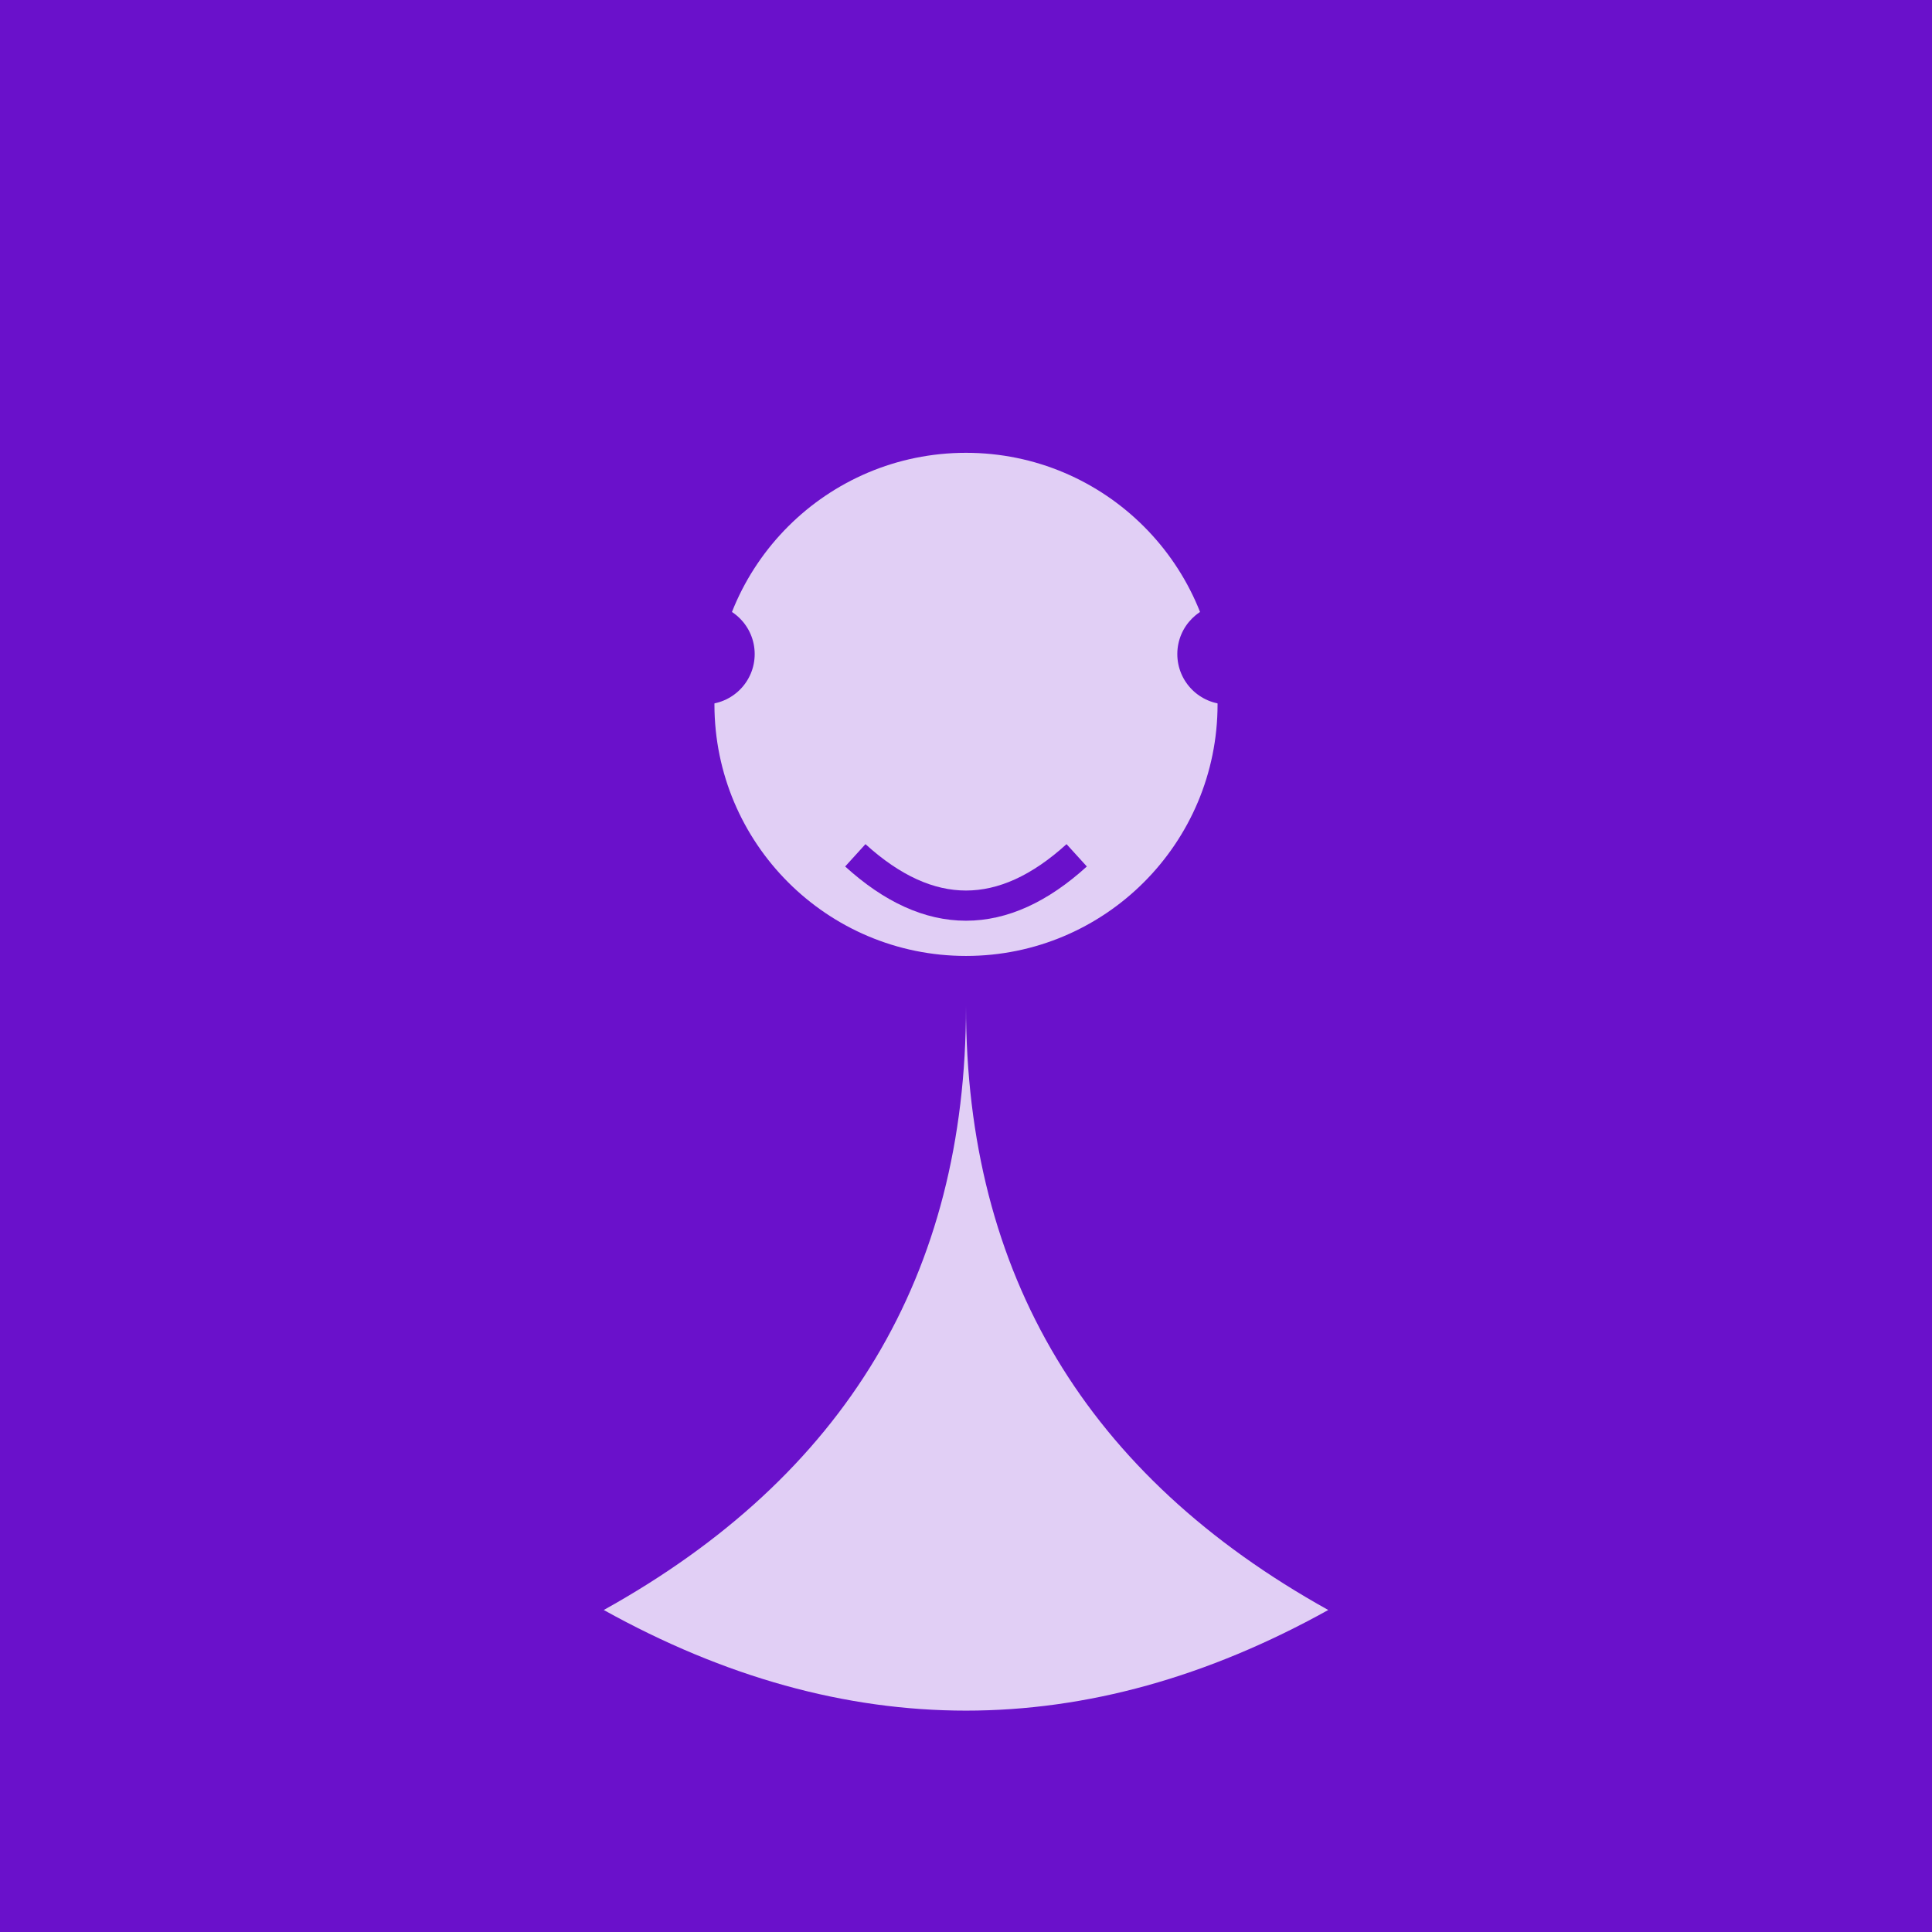 <svg xmlns="http://www.w3.org/2000/svg" viewBox="0 0 192 192">
  <rect width="192" height="192" fill="#6a11cb"/>
  <circle cx="96" cy="70" r="25" fill="white" opacity="0.8"/>
  <path d="M96 100 Q96 140 60 160 Q96 180 132 160 Q96 140 96 100" fill="white" opacity="0.8"/>
  <circle cx="70" cy="65" r="5" fill="#6a11cb"/>
  <circle cx="122" cy="65" r="5" fill="#6a11cb"/>
  <path d="M85 85 Q96 95 107 85" stroke="#6a11cb" stroke-width="3" fill="none"/>
</svg>